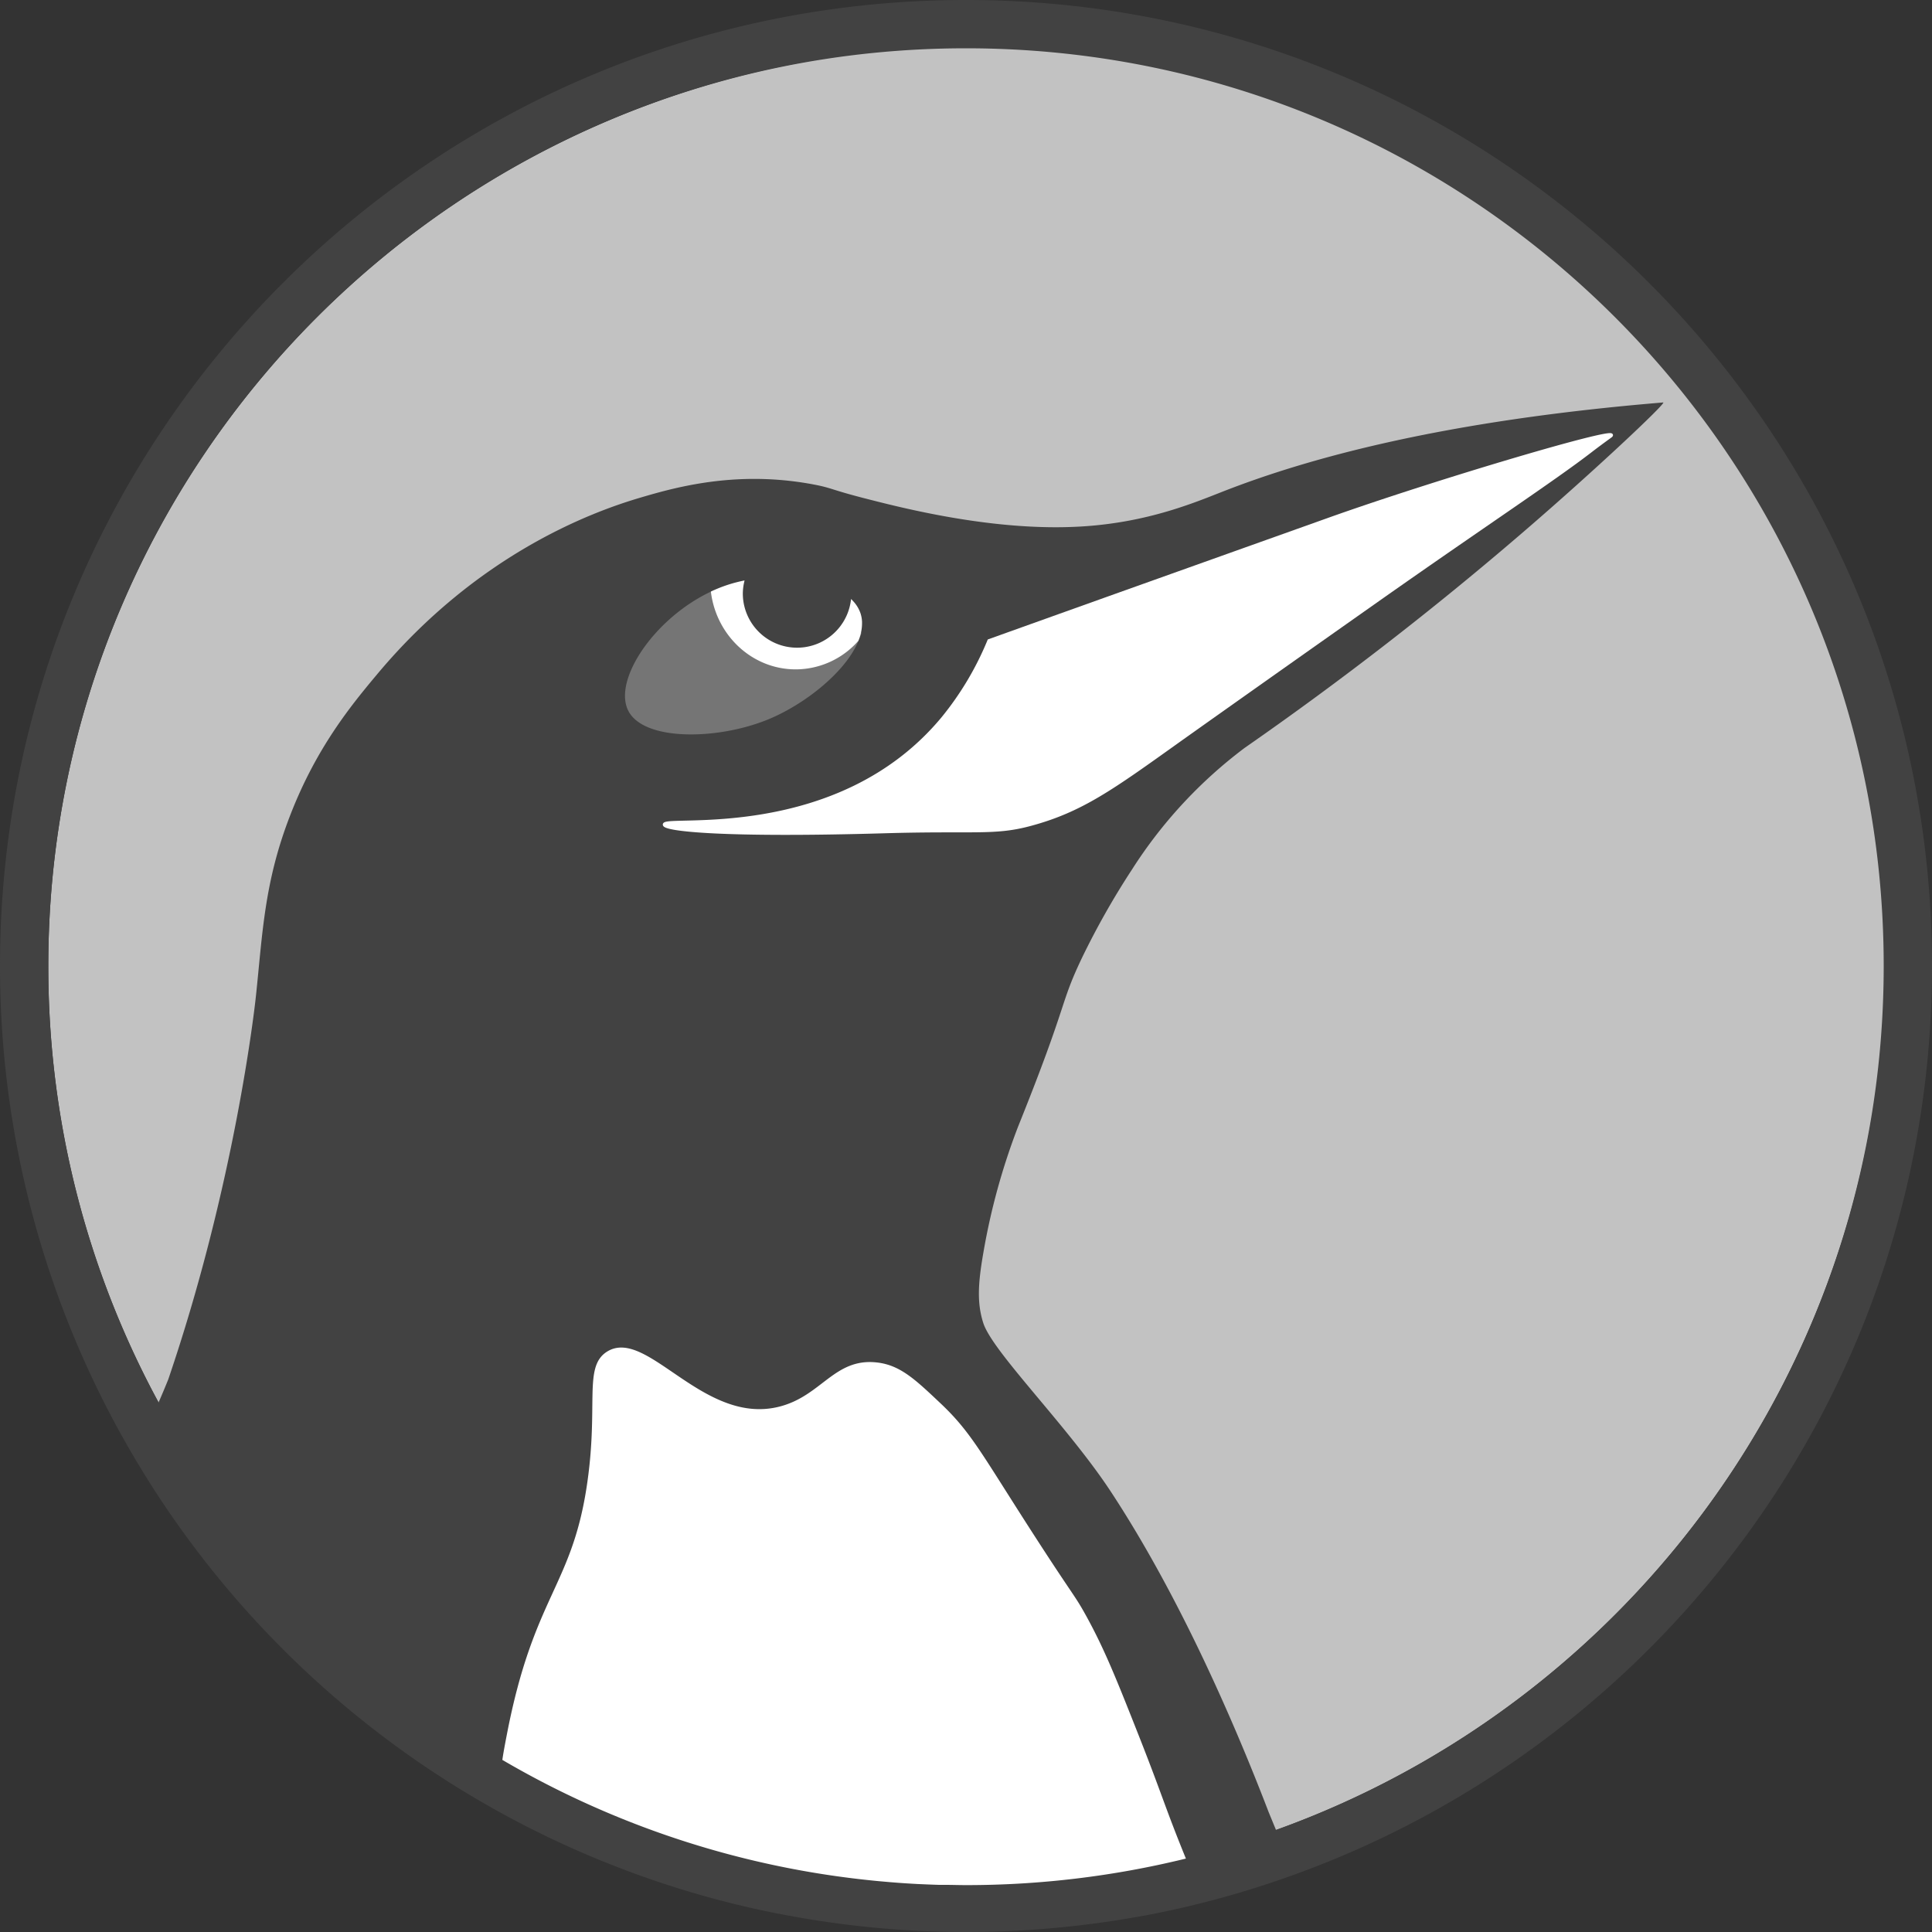 <svg xmlns="http://www.w3.org/2000/svg" viewBox="0 0 600 600"><rect x="0" y="0" width="600" height="600" fill="#333333" stroke="none"/><defs><style>.cls-1{opacity:0.7;}.cls-2,.cls-6{fill:#fff;}.cls-3{fill:none;}.cls-4{fill:#424242;}.cls-5{fill:#757575;stroke:#757575;}.cls-5,.cls-6{stroke-miterlimit:10;}.cls-6{stroke:#fff;}</style></defs><title>logo_transparent</title><g id="Background"><g class="cls-1"><path class="cls-2" d="M300,584.5A284.5,284.5,0,0,1,98.83,98.83,284.5,284.5,0,1,1,501.17,501.17,282.63,282.63,0,0,1,300,584.5Z"/><path class="cls-2" d="M300,16A284.08,284.08,0,0,1,410.55,561.68,284.07,284.07,0,0,1,189.45,38.32,282.22,282.22,0,0,1,300,16m0-1C142.6,15,15,142.6,15,300S142.6,585,300,585,585,457.4,585,300,457.4,15,300,15Z"/></g></g><g id="Border"><path class="cls-3" d="M300,15C142.6,15,15,142.6,15,300A283.68,283.68,0,0,0,49.27,435.59q1.55-3.62,3-7.16c20.66-60.57,26.84-115.24,27.22-118.9,2.11-19.83,2.58-35.65,10.8-56.69,8.15-20.88,18.83-33.86,27-43.6,30.81-36.79,65.68-49.93,81-54.51,11.09-3.31,30.12-8.76,54-4.36,6.09,1.12,5.48,1.59,16.2,4.36,12,3.1,41,10.59,68.4,8.72,20-1.37,34.14-7.36,43.2-10.9,26.36-10.29,68.28-21.91,136.42-27.55.06,0,.1,0,.12,0,.51.58-21.45,21.25-43.33,40.08a1061.76,1061.76,0,0,1-86.67,67.17,143.85,143.85,0,0,0-35,37.76A245.74,245.74,0,0,0,336,297.55c-7.11,14.94-3.94,12.91-19.8,52.33a205.15,205.15,0,0,0-10.8,39.24c-1.65,9.49-2,15.59,0,21.8,2.92,9,26.2,31.95,39.6,52.33,21.73,33,38.83,73,49,99.5.76,1.85,1.53,3.7,2.29,5.56C506.29,528.81,585,423.61,585,300,585,142.6,457.4,15,300,15Z"/><path class="cls-4" d="M300,599.5a301.72,301.72,0,0,1-53.68-4.84c-3.54-.64-6.61-1.24-9.4-1.84-5.38-1.15-10.78-2.47-16.07-3.92A299.49,299.49,0,0,1,.5,300,299.5,299.5,0,0,1,511.78,88.22a299.45,299.45,0,0,1-155.46,506c-4.1.78-8.14,1.47-12,2-7.06,1-14.29,1.86-21.48,2.4C315.23,599.21,307.55,599.5,300,599.5ZM515.61,125.59c-3.44,3.88-22.34,21.63-42.65,39.12a1065.59,1065.59,0,0,1-86.62,67.13,144.36,144.36,0,0,0-35.18,37.9,248.48,248.48,0,0,0-15.62,27.59,111.15,111.15,0,0,0-6.23,15.79c-2,6.18-5.12,15.52-13.59,36.56A206.58,206.58,0,0,0,304.89,389c-1.61,9.29-2.09,15.55,0,22,1.57,4.85,8.89,13.6,17.36,23.73,7.5,9,16,19.15,22.3,28.72,21.5,32.68,38.49,72.09,49,99.4l2.47,6,.45-.16C509.52,528.19,585.5,420.18,585.5,300,585.5,142.57,457.42,14.5,300,14.5S14.5,142.57,14.5,300A285.86,285.86,0,0,0,48.83,435.83l.49.91.41-.95c1.05-2.45,2.06-4.86,3-7.16,21-61.5,27-116.71,27.26-119,.31-2.9.58-5.72.85-8.48,1.57-16.19,2.93-30.18,9.92-48.08,8.29-21.23,19.5-34.61,26.92-43.47,29.37-35.07,63.21-49.1,80.76-54.35,7.5-2.24,20-6,35.84-6a99,99,0,0,1,17.92,1.64,47.68,47.68,0,0,1,6.77,1.69c1.87.58,4.44,1.38,9.4,2.66,10.47,2.7,35,9,59.59,9,3.07,0,6.09-.1,9-.3,18.84-1.29,32.52-6.67,41.57-10.24l1.77-.7C415.07,139.43,460.6,130.2,515.61,125.59Z"/><path class="cls-4" d="M300,1A299,299,0,0,1,543.49,473.55,298.64,298.64,0,0,1,356.22,593.7c-4.11.78-8.15,1.47-12,2-7.05,1-14.27,1.85-21.44,2.4-7.58.57-15.25.87-22.79.87a301.24,301.24,0,0,1-53.59-4.83c-3.59-.65-6.57-1.23-9.38-1.84-5.36-1.15-10.76-2.46-16-3.91A298.91,298.91,0,0,1,88.58,88.58,298.06,298.06,0,0,1,300,1M49.38,437.88l.81-1.9c1.06-2.46,2.07-4.87,3-7.17v-.05c21-61.53,27-116.79,27.27-119.11.31-2.91.58-5.74.85-8.48C82.9,285,84.25,271,91.22,253.22c8.26-21.15,19.44-34.5,26.83-43.33,29.29-35,63-49,80.52-54.19,7.47-2.23,20-6,35.7-6a98.58,98.58,0,0,1,17.83,1.63,47.27,47.27,0,0,1,6.71,1.68c1.88.58,4.45,1.38,9.43,2.67,10.49,2.71,35.06,9,59.71,9,3.09,0,6.12-.1,9-.3,18.92-1.29,32.64-6.7,41.72-10.27l1.77-.7c34.5-13.47,79.55-22.65,133.92-27.3-5,5.18-22.66,21.71-41.74,38.13A1065.38,1065.38,0,0,1,386,231.45a144.84,144.84,0,0,0-35.28,38,249,249,0,0,0-15.66,27.67A111.68,111.68,0,0,0,328.83,313c-2,6.17-5.11,15.5-13.58,36.53a207.59,207.59,0,0,0-10.86,39.44c-1.63,9.37-2.1,15.7,0,22.28,1.6,4.94,8.95,13.73,17.45,23.89,7.5,9,16,19.13,22.27,28.67,21.47,32.64,38.44,72,48.91,99.32l1.4,3.41.89,2.15.36.88.9-.32C509.89,528.59,586,420.39,586,300,586,142.3,457.7,14,300,14S14,142.3,14,300A286.36,286.36,0,0,0,48.39,436.07l1,1.81M300,0C134.31,0,0,134.31,0,300A300,300,0,0,0,220.71,589.39q8,2.18,16.1,3.92c3.12.67,6.26,1.27,9.41,1.84A301.19,301.19,0,0,0,300,600q11.54,0,22.87-.87,10.87-.82,21.51-2.4,6.06-.9,12-2A297.8,297.8,0,0,0,402,582.17C517.48,540.42,600,429.86,600,300,600,134.31,465.69,0,300,0ZM49.27,435.59A283.68,283.68,0,0,1,15,300C15,142.6,142.6,15,300,15S585,142.6,585,300c0,123.61-78.71,228.81-188.73,268.3-.76-1.85-1.53-3.71-2.29-5.56-10.17-26.52-27.28-66.46-49-99.5-13.4-20.38-36.68-43.34-39.6-52.33-2-6.21-1.65-12.31,0-21.8a205.15,205.15,0,0,1,10.8-39.24c15.86-39.42,12.69-37.39,19.8-52.33A245.74,245.74,0,0,1,351.57,270a143.85,143.85,0,0,1,35-37.76,1061.77,1061.77,0,0,0,86.67-67.17c21.88-18.83,43.84-39.5,43.33-40.08h0l-.09,0c-68.14,5.64-110.06,17.26-136.42,27.55-9.06,3.54-23.17,9.53-43.2,10.9-3,.2-6,.3-8.94.3-24.52,0-48.75-6.25-59.46-9s-10.11-3.24-16.2-4.36a99.09,99.09,0,0,0-18-1.65c-15.45,0-27.85,3.58-36,6-15.32,4.58-50.18,17.72-81,54.51-8.17,9.75-18.85,22.73-27,43.6-8.22,21-8.69,36.86-10.8,56.69-.39,3.65-6.56,58.33-27.22,118.9q-1.43,3.53-3,7.15Z"/></g><g id="Eye"><path class="cls-5" d="M266.16,198.76a25.49,25.49,0,0,1-19,8.62c-13.2,0-24.07-10.18-25.78-23.38-17.75,8.2-30.46,27.3-25.82,36.49s27.47,8.87,43.07,2.36C250.1,218.06,262.49,208,266.16,198.76Z"/><path class="cls-6" d="M247.13,207.38a25.49,25.49,0,0,0,19-8.62,13.43,13.43,0,0,0,1.08-5.69,9.3,9.3,0,0,0-.48-2.54,10.05,10.05,0,0,0-2.07-3.42,17.35,17.35,0,0,1-34.47-2.66,17,17,0,0,1,.38-3.54q-1.47.32-2.88.72a44.18,44.18,0,0,0-5.82,2.13l-.56.26C223.07,197.2,233.94,207.38,247.13,207.38Z"/></g><g id="Chest"><path class="cls-6" d="M337,502.28c-3.65-6.64-3.52-5.51-15.44-23.94-17.07-26.4-20.1-33-29.85-42.19-7.9-7.47-12.46-11.78-19.56-12.54-12.79-1.37-16.7,10.26-29.85,13.68-23.91,6.22-41.56-24.63-53.52-17.1-7.21,4.54-2.15,16.6-6.18,42.19-4.82,30.65-16.53,34-24.7,76.39-.52,2.69-1,5.18-1.35,7.52a283.16,283.16,0,0,0,103.34,35.89l.67.09q6.2.86,12.48,1.45l3.4.3,2.67.21q3,.22,5.92.37l1.37.06q2.62.12,5.26.2l1.84,0c2.16,0,4.33.08,6.5.08a285.44,285.44,0,0,0,67.61-8.09c-6.22-15.29-7.19-19.31-14.16-37C346.34,521.84,342.66,512.6,337,502.28Z"/></g><g id="Beak"><path class="cls-6" d="M366,230.08s21.08-15,62.83-44.42c31.06-21.85,53.87-36.91,65-45.5,2.08-1.6,4.19-3.16,6.31-4.69,4.92-3.55-54.47,14-88,26-34.91,12.46-70.09,25-105,37.52a95.29,95.29,0,0,1-14.4,24.15c-32.56,39.14-86.47,30.23-86.4,32.94,0,1.55,17.75,3.67,68.4,2.2,27.64-.81,34,.73,45-2.2C335.76,251.82,345.28,244.88,366,230.08Z"/></g></svg>